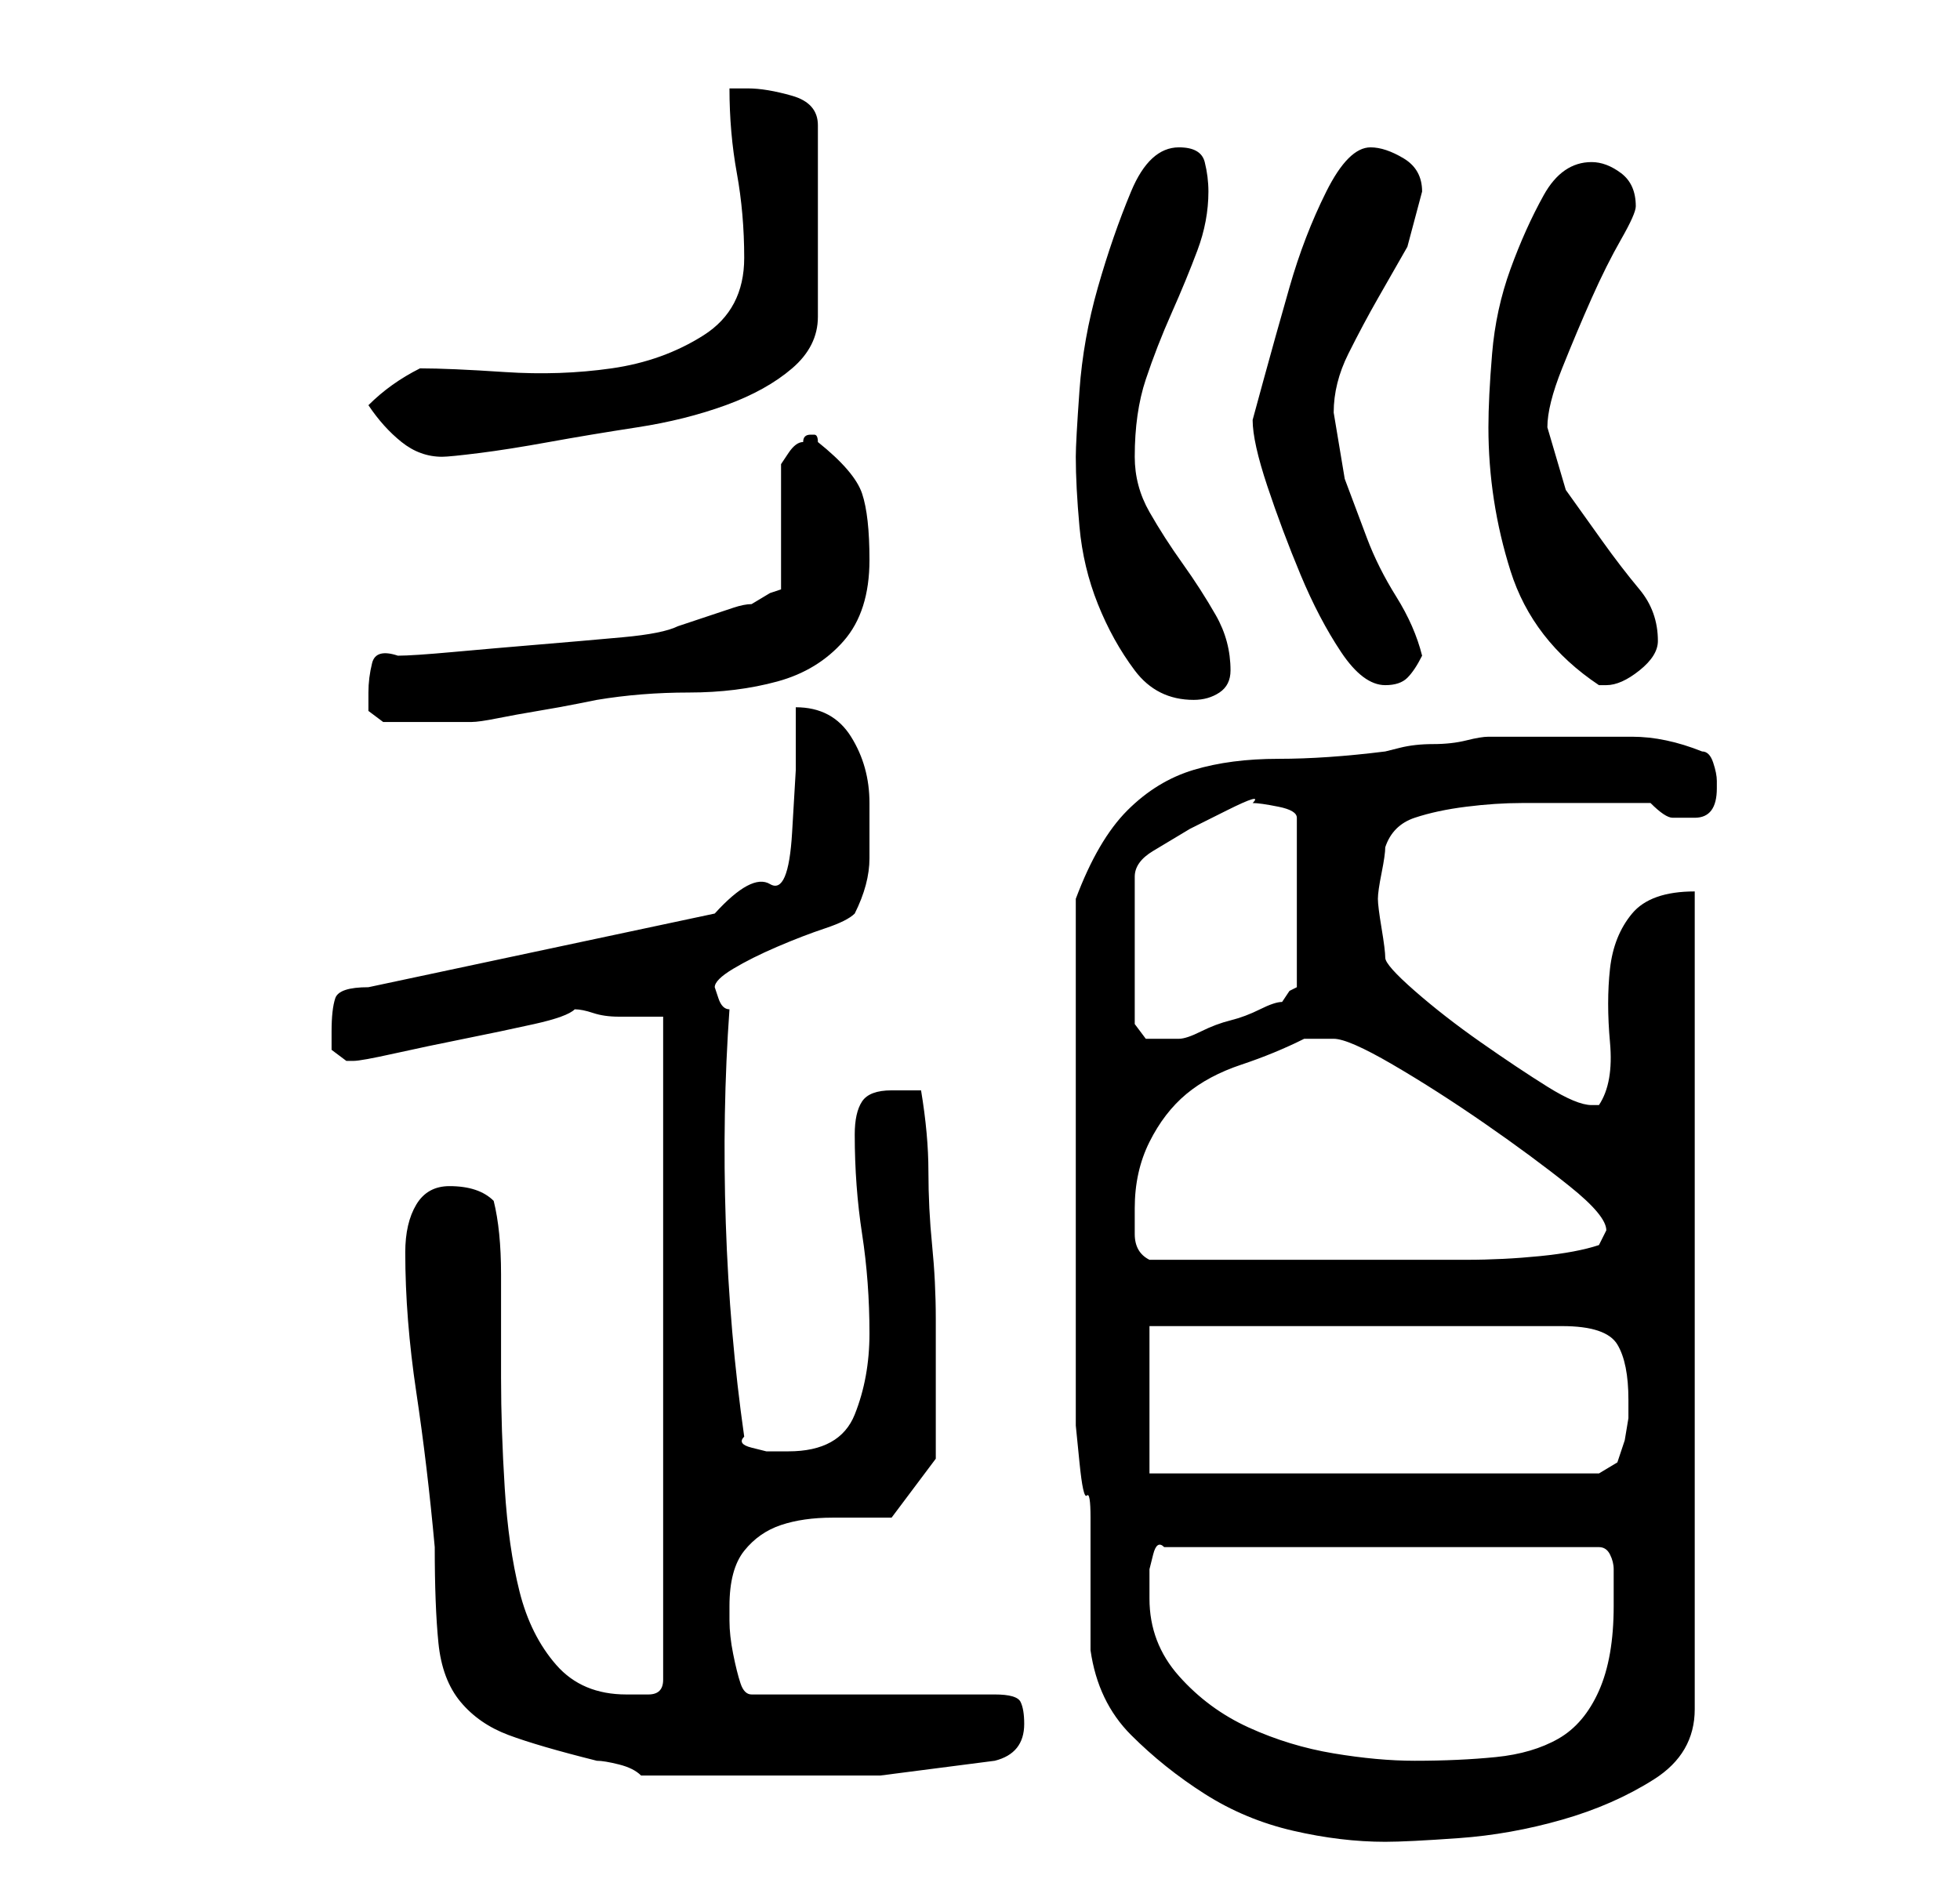 <?xml version="1.0" standalone="no"?>
<!DOCTYPE svg PUBLIC "-//W3C//DTD SVG 1.1//EN" "http://www.w3.org/Graphics/SVG/1.1/DTD/svg11.dtd" >
<svg xmlns="http://www.w3.org/2000/svg" xmlns:xlink="http://www.w3.org/1999/xlink" version="1.1" viewBox="-10 0 266 256">
   <path fill="currentColor"
d="M136 157v9v10.5v9.5v5v2.5t0.5 5t1 4.5t0.5 3v4v5v6v3q1 7 5.5 11.5t10 8t12 5t12.5 1.5q3 0 10 -0.5t14 -2.5t12.5 -5.5t5.5 -9.5v-111q-6 0 -8.5 3t-3 7.5t0 10t-1.5 8.5h-1q-2 0 -6 -2.5t-9 -6t-9 -7t-4 -4.5t-0.5 -4t-0.5 -4t0.5 -3.5t0.5 -3.5q1 -3 4 -4t7 -1.5
t7.5 -0.5h5.5h2h4h4h2q2 2 3 2h3q3 0 3 -4v-1q0 -1 -0.5 -2.5t-1.5 -1.5q-5 -2 -9.5 -2h-10.5h-5.5h-3.5q-1 0 -3 0.5t-4.5 0.5t-4.5 0.5l-2 0.5q-8 1 -14.5 1t-11.5 1.5t-9 5.5t-7 12v7v10.5v10.5v7zM45 170q0 9 1.5 19t2.5 21q0 8 0.5 13t3 8t6.5 4.5t12 3.5q1 0 3 0.5
t3 1.5h3h5h5h3h16.5t15.5 -2q4 -1 4 -5q0 -2 -0.5 -3t-3.5 -1h-33q-1 0 -1.5 -1.5t-1 -4t-0.5 -4.5v-2q0 -5 2 -7.5t5 -3.5t7 -1h8l6 -8v-9v-10q0 -5 -0.5 -10t-0.5 -10t-1 -11h-4q-3 0 -4 1.5t-1 4.5q0 7 1 13.5t1 13.5q0 6 -2 11t-9 5h-1h-2t-2 -0.5t-1 -1.5
q-2 -14 -2.5 -29t0.5 -29q-1 0 -1.5 -1.5l-0.5 -1.5q0 -1 2.5 -2.5t6 -3t6.5 -2.5t4 -2q2 -4 2 -7.5v-7.5q0 -5 -2.5 -9t-7.5 -4v8.5t-0.5 8.5t-3 7t-7.5 4l-47 10q-4 0 -4.5 1.5t-0.5 4.5v2.5t2 1.5h1q1 0 5.5 -1t9.5 -2t9.5 -2t5.5 -2q1 0 2.5 0.5t3.5 0.5h4h2v90
q0 2 -2 2h-3q-6 0 -9.5 -4t-5 -10t-2 -14t-0.5 -15v-14q0 -6 -1 -10q-1 -1 -2.5 -1.5t-3.5 -0.5q-3 0 -4.5 2.5t-1.5 6.5zM146 217v-1v-3t0.5 -2t1.5 -1h59q1 0 1.5 1t0.5 2v3v2q0 7 -2 11.5t-5.5 6.5t-8.5 2.5t-11 0.5q-5 0 -11 -1t-11.5 -3.5t-9.5 -7t-4 -10.5zM146 180
h56q6 0 7.5 2.5t1.5 7.5v2.5t-0.5 3l-1 3t-2.5 1.5h-61v-20zM144 164q0 -5 2 -9t5 -6.5t7.5 -4t8.5 -3.5h1.5h2.5q2 0 8 3.5t12.5 8t11.5 8.5t5 6l-0.5 1l-0.5 1q-3 1 -8 1.5t-10 0.5h-10h-7h-26q-2 -1 -2 -3.5v-3.5zM160 109q1 0 3.5 0.5t2.5 1.5v23l-1 0.5t-1 1.5
q-1 0 -3 1t-4 1.5t-4 1.5t-3 1h-2h-2.5t-1.5 -2v-20q0 -2 2.5 -3.5l5 -3t5 -2.5t3.5 -1zM40 94v2.5t2 1.5h6h6q1 0 3.5 -0.5t5.5 -1t5.5 -1l2.5 -0.5q6 -1 12.5 -1t12 -1.5t9 -5.5t3.5 -11q0 -6 -1 -9t-6 -7q0 -1 -0.5 -1h-0.5q-1 0 -1 1q-1 0 -2 1.5l-1 1.5v17l-1.5 0.5
t-2.5 1.5q-1 0 -2.5 0.5l-3 1l-3 1l-1.5 0.5q-2 1 -7.5 1.5t-11.5 1t-11.5 1t-7.5 0.5q-3 -1 -3.5 1t-0.5 4zM136 62q0 4 0.5 9.5t2.5 10.5t5 9t8 4q2 0 3.5 -1t1.5 -3q0 -4 -2 -7.5t-4.5 -7t-4.5 -7t-2 -7.5q0 -6 1.5 -10.5t3.5 -9t3.5 -8.5t1.5 -8q0 -2 -0.5 -4t-3.5 -2
q-4 0 -6.5 6t-4.5 13t-2.5 14t-0.5 9zM160 57q0 3 2 9t4.5 12t5.5 10.5t6 4.5q2 0 3 -1t2 -3q-1 -4 -3.5 -8t-4 -8l-3 -8t-1.5 -9q0 -4 2 -8t4 -7.5l4 -7t2 -7.5q0 -3 -2.5 -4.5t-4.5 -1.5q-3 0 -6 6t-5 13t-3.5 12.5zM192 58q0 10 3 19.5t12 15.5h1q2 0 4.5 -2t2.5 -4
q0 -4 -2.5 -7t-5 -6.5l-5 -7t-2.5 -8.5q0 -3 2 -8t4 -9.5t4 -8t2 -4.5q0 -3 -2 -4.5t-4 -1.5q-4 0 -6.5 4.5t-4.5 10t-2.5 11.5t-0.5 10zM40 55q2 3 4.5 5t5.5 2q1 0 5 -0.5t9.5 -1.5t12 -2t12 -3t9 -5t3.5 -7v-26q0 -3 -3.5 -4t-6 -1h-2.5q0 6 1 11.5t1 11.5q0 7 -5.5 10.5
t-12.5 4.5t-14.5 0.5t-11.5 -0.5q-4 2 -7 5z" />
</svg>
